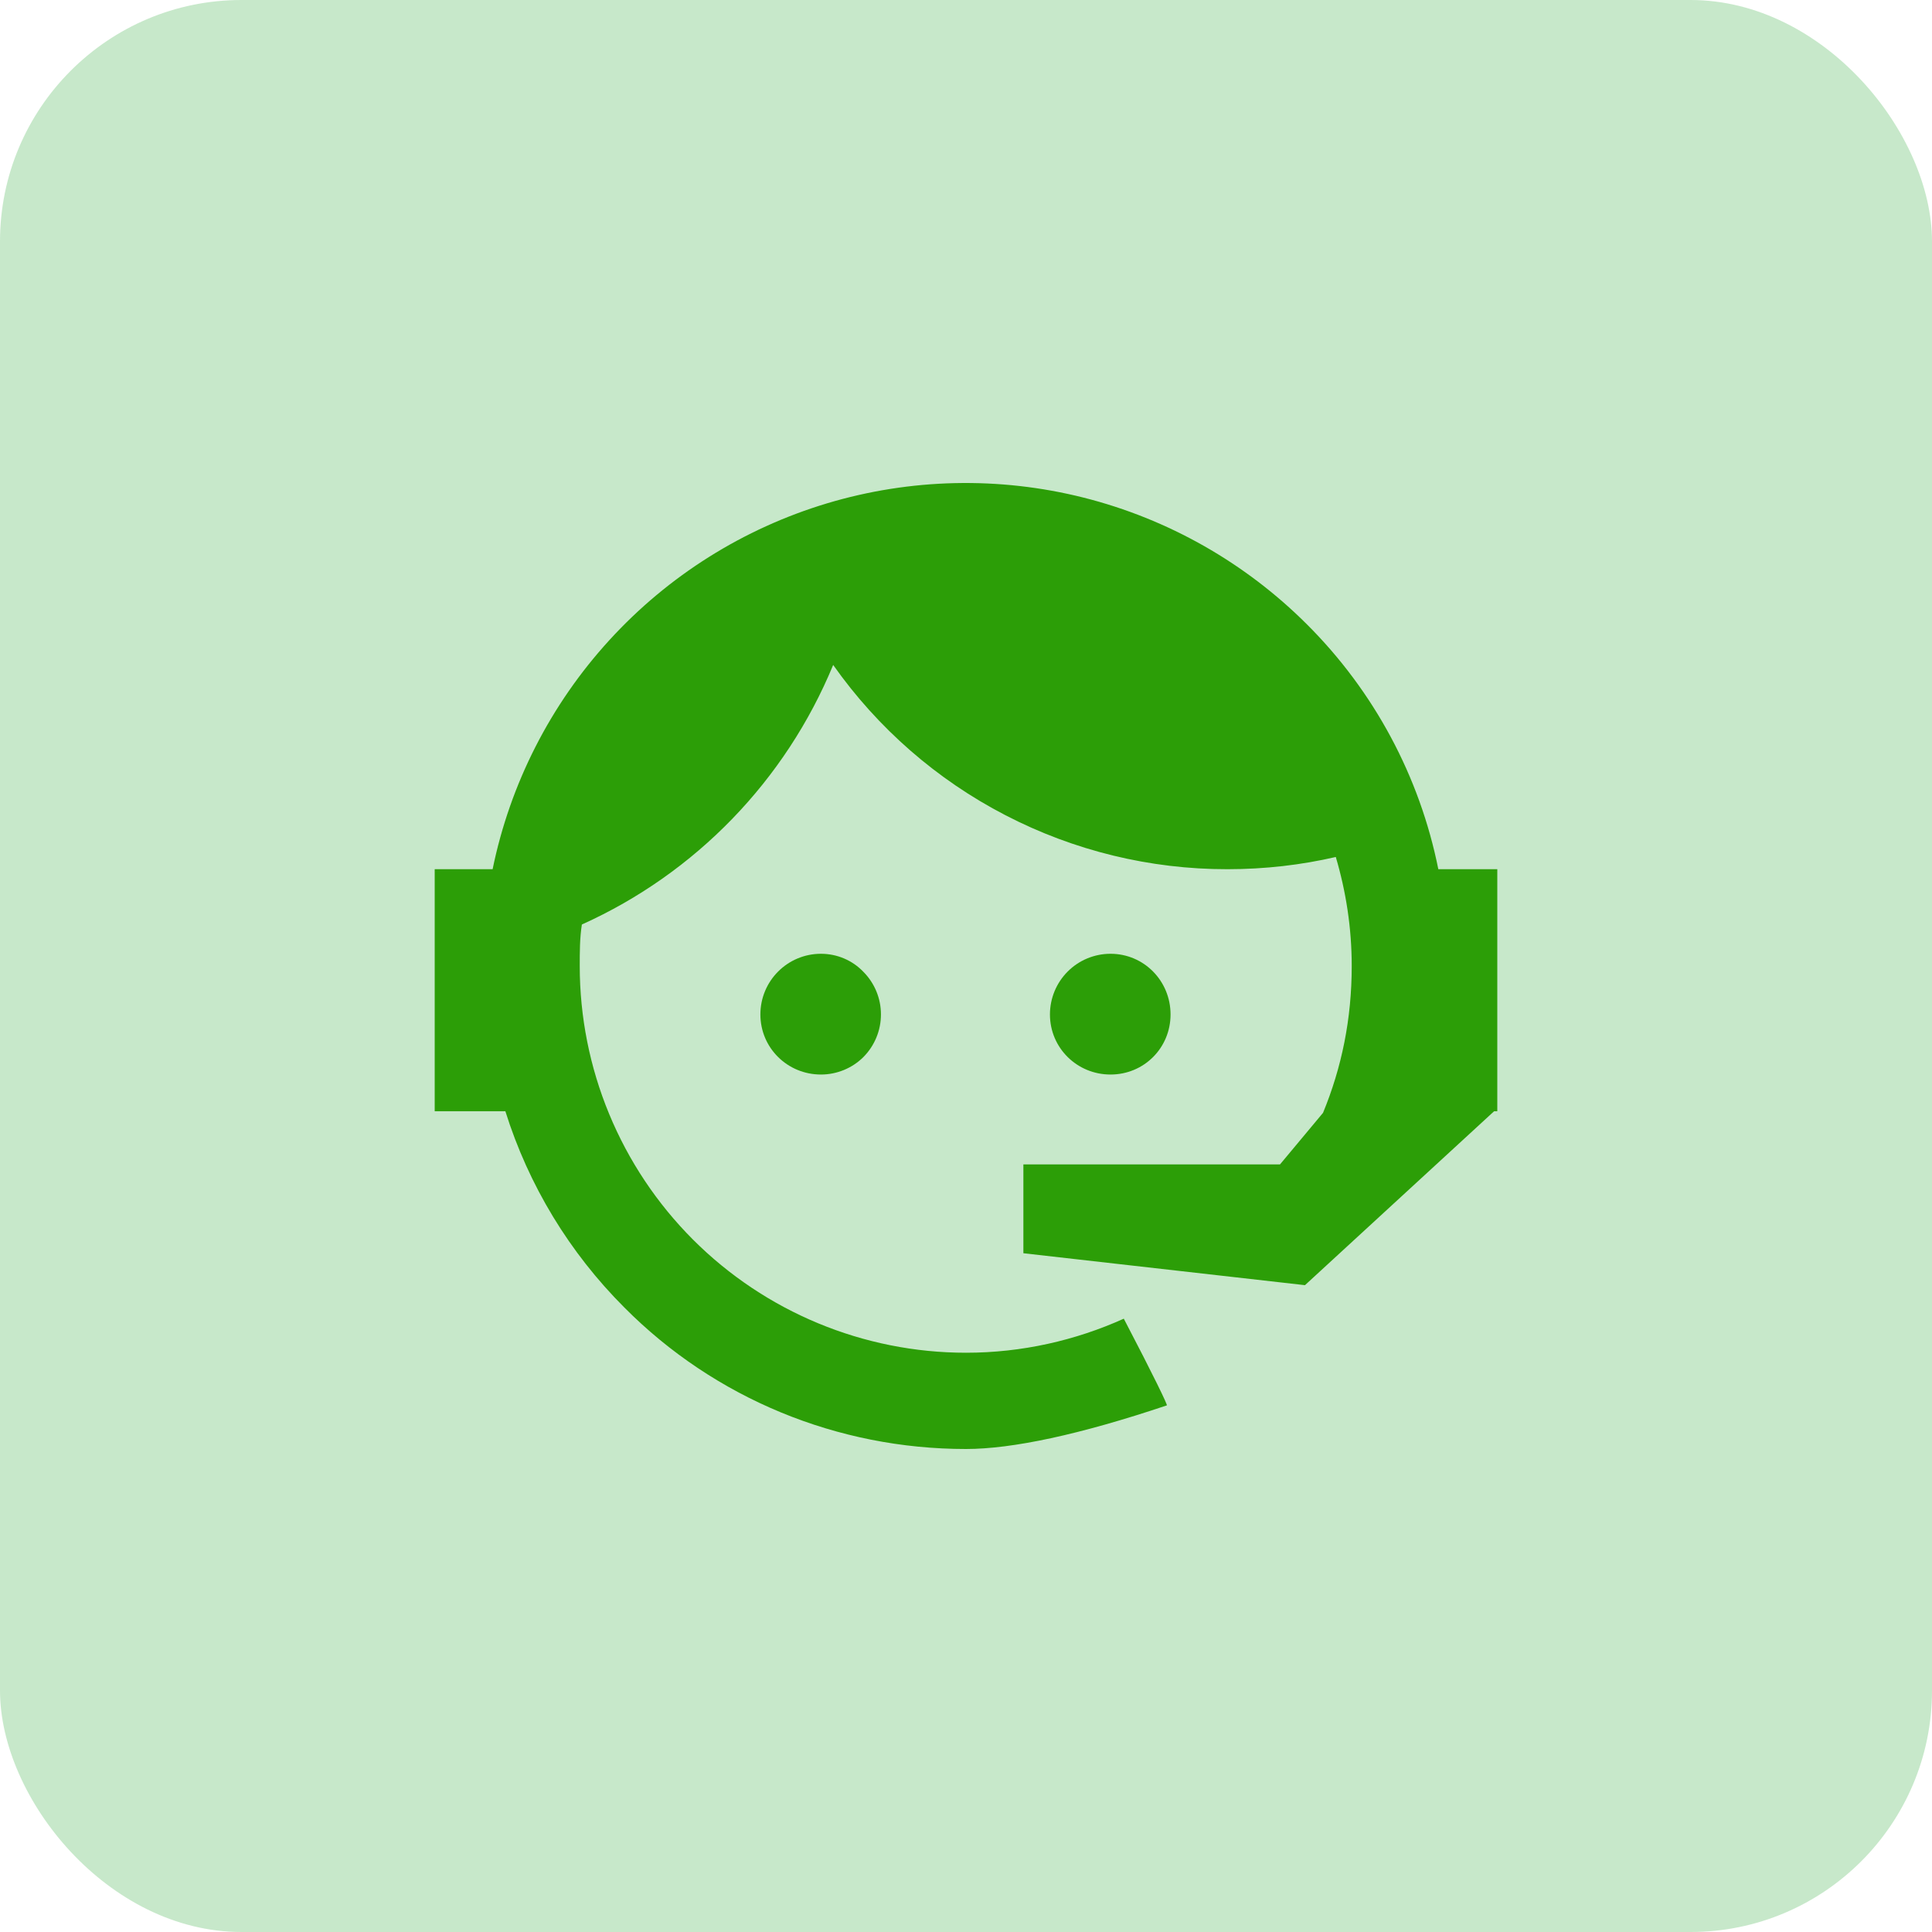 <svg width="40" height="40" viewBox="0 0 40 40" fill="none" xmlns="http://www.w3.org/2000/svg">
<rect width="40" height="40" rx="5" fill="#C7E8CA"/>
<path d="M27.392 23.04C27.777 22.104 27.986 21.102 27.986 20C27.986 19.207 27.865 18.448 27.656 17.743C26.941 17.908 26.193 17.996 25.412 17.996C23.813 17.998 22.236 17.614 20.816 16.878C19.395 16.143 18.172 15.075 17.25 13.767C16.263 16.157 14.402 18.08 12.047 19.141C12.003 19.417 12.003 19.714 12.003 20C12.003 21.052 12.21 22.093 12.612 23.064C13.014 24.036 13.603 24.918 14.345 25.662C15.845 27.163 17.879 28.007 20 28.007C21.155 28.007 22.266 27.753 23.267 27.302C23.894 28.502 24.18 29.097 24.158 29.097C22.354 29.703 20.957 30 20 30C17.338 30 14.797 28.954 12.927 27.071C11.79 25.935 10.944 24.541 10.463 23.007H9V17.996H10.199C10.562 16.226 11.397 14.587 12.616 13.254C13.834 11.92 15.391 10.942 17.12 10.422C18.849 9.903 20.686 9.862 22.436 10.303C24.187 10.745 25.785 11.653 27.062 12.93C28.448 14.313 29.394 16.076 29.779 17.996H31V23.007H30.934L27.018 26.608L21.188 25.947V24.108H26.501L27.392 23.04ZM16.997 19.747C17.327 19.747 17.646 19.879 17.877 20.122C18.109 20.356 18.239 20.672 18.239 21.003C18.239 21.333 18.109 21.649 17.877 21.884C17.646 22.115 17.327 22.247 16.997 22.247C16.304 22.247 15.743 21.696 15.743 21.003C15.743 20.309 16.304 19.747 16.997 19.747ZM22.992 19.747C23.685 19.747 24.235 20.309 24.235 21.003C24.235 21.696 23.685 22.247 22.992 22.247C22.299 22.247 21.738 21.696 21.738 21.003C21.738 20.67 21.87 20.35 22.105 20.115C22.34 19.879 22.659 19.747 22.992 19.747Z" fill="#2C9E07"/>
</svg>
